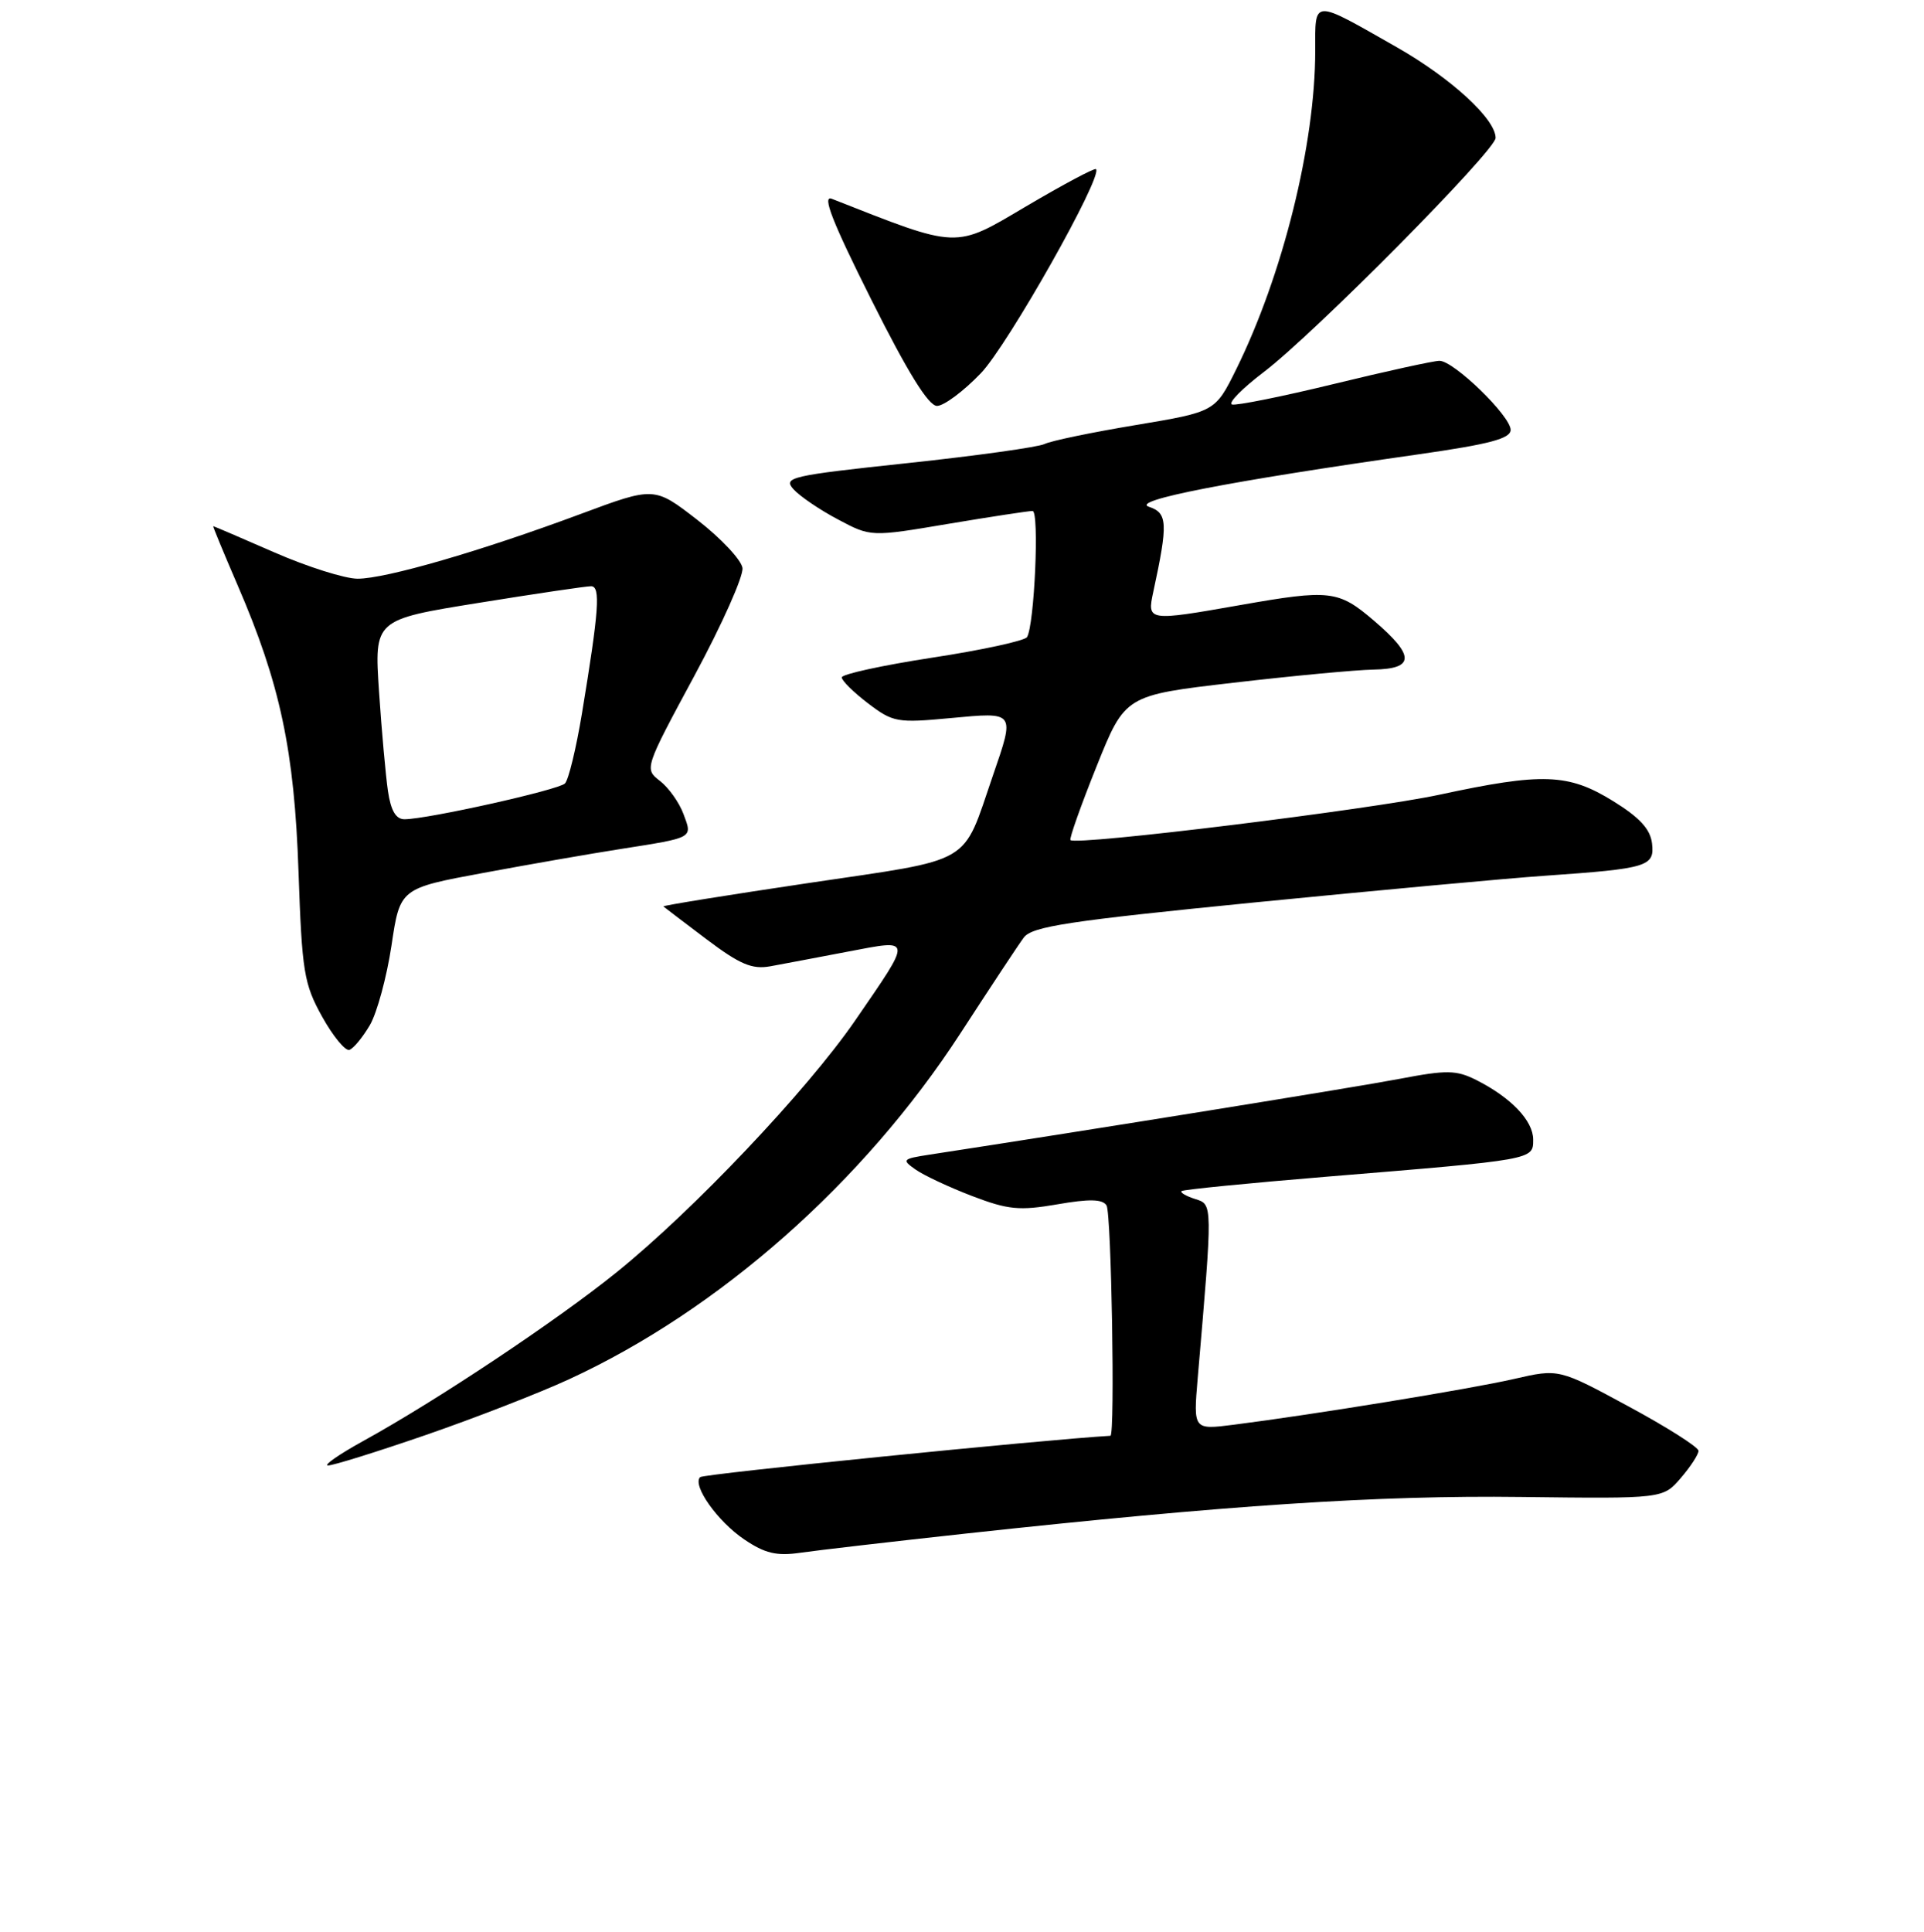 <?xml version="1.0" encoding="UTF-8" standalone="no"?>
<!DOCTYPE svg PUBLIC "-//W3C//DTD SVG 1.1//EN" "http://www.w3.org/Graphics/SVG/1.1/DTD/svg11.dtd" >
<svg xmlns="http://www.w3.org/2000/svg" xmlns:xlink="http://www.w3.org/1999/xlink" version="1.1" viewBox="0 0 256 257">
 <g >
 <path fill="currentColor"
d=" M 128.50 204.02 C 163.15 200.25 183.42 198.91 202.39 199.15 C 221.28 199.38 221.28 199.38 223.64 196.63 C 224.94 195.12 226.00 193.49 226.00 193.01 C 226.00 192.53 221.82 189.87 216.70 187.11 C 207.41 182.08 207.41 182.08 201.45 183.45 C 195.62 184.79 174.78 188.19 164.14 189.54 C 158.78 190.22 158.78 190.22 159.36 183.36 C 161.37 159.96 161.37 160.25 159.02 159.51 C 157.83 159.13 157.01 158.66 157.21 158.46 C 157.40 158.26 166.10 157.40 176.53 156.54 C 204.19 154.27 204.00 154.30 204.00 151.61 C 204.00 149.10 201.08 146.03 196.45 143.69 C 193.78 142.35 192.52 142.32 186.25 143.52 C 180.55 144.61 145.06 150.33 123.67 153.61 C 120.05 154.17 119.95 154.28 121.85 155.61 C 122.95 156.38 126.33 157.96 129.36 159.12 C 134.13 160.94 135.63 161.09 140.68 160.22 C 144.93 159.48 146.70 159.52 147.23 160.36 C 147.88 161.37 148.38 190.98 147.75 191.01 C 138.82 191.53 93.58 196.08 93.16 196.51 C 92.07 197.59 95.47 202.40 99.03 204.80 C 101.78 206.66 103.33 207.03 106.50 206.57 C 108.70 206.25 118.60 205.10 128.50 204.02 Z  M 56.64 190.91 C 63.16 188.66 71.76 185.32 75.74 183.48 C 95.72 174.26 114.91 157.30 127.77 137.50 C 131.70 131.45 135.49 125.71 136.21 124.74 C 137.30 123.25 142.13 122.52 167.00 120.05 C 183.22 118.45 200.55 116.85 205.50 116.51 C 219.29 115.55 220.17 115.28 219.81 112.19 C 219.58 110.29 218.16 108.75 214.61 106.56 C 208.67 102.89 205.24 102.77 191.50 105.73 C 182.33 107.70 143.19 112.52 142.43 111.76 C 142.25 111.59 143.81 107.18 145.90 101.97 C 149.70 92.50 149.70 92.50 164.10 90.83 C 172.02 89.91 180.41 89.12 182.75 89.08 C 188.26 88.98 188.28 87.25 182.82 82.58 C 178.08 78.52 176.98 78.39 165.00 80.50 C 152.72 82.66 152.61 82.65 153.45 78.75 C 155.43 69.59 155.36 68.25 152.87 67.42 C 150.37 66.59 163.39 64.05 188.75 60.44 C 198.20 59.09 201.00 58.35 201.00 57.19 C 201.00 55.34 193.44 48.00 191.53 48.00 C 190.77 48.00 184.47 49.38 177.53 51.07 C 170.59 52.76 164.47 53.99 163.92 53.81 C 163.37 53.62 165.28 51.68 168.16 49.49 C 174.90 44.36 199.00 20.02 199.00 18.35 C 199.00 15.83 193.09 10.41 185.86 6.29 C 174.50 -0.18 175.00 -0.20 175.00 6.76 C 175.00 19.18 170.69 36.56 164.48 49.14 C 161.69 54.78 161.69 54.78 151.10 56.55 C 145.27 57.52 139.82 58.65 138.98 59.07 C 138.15 59.48 129.95 60.63 120.75 61.61 C 105.17 63.27 104.15 63.51 105.58 65.09 C 106.42 66.02 109.08 67.83 111.49 69.10 C 115.87 71.43 115.87 71.43 126.18 69.69 C 131.86 68.74 136.90 67.97 137.39 67.98 C 138.31 68.00 137.64 83.16 136.65 84.76 C 136.35 85.24 130.68 86.48 124.05 87.49 C 117.42 88.51 112.00 89.69 112.00 90.12 C 112.00 90.55 113.57 92.10 115.50 93.57 C 118.82 96.10 119.38 96.20 126.50 95.53 C 135.13 94.72 135.06 94.62 132.11 103.18 C 127.96 115.25 129.79 114.18 107.61 117.47 C 96.85 119.07 88.14 120.47 88.27 120.59 C 88.40 120.70 90.97 122.67 94.00 124.95 C 98.46 128.31 100.07 128.99 102.50 128.55 C 104.15 128.25 108.79 127.37 112.82 126.60 C 121.49 124.95 121.45 124.61 113.75 135.81 C 107.36 145.08 92.29 160.99 82.05 169.25 C 74.12 175.66 58.18 186.28 48.32 191.71 C 45.12 193.48 43.01 194.94 43.64 194.96 C 44.27 194.98 50.12 193.16 56.64 190.91 Z  M 49.22 136.37 C 50.17 134.73 51.46 129.97 52.09 125.79 C 53.22 118.18 53.22 118.18 64.36 116.12 C 70.49 114.98 78.65 113.56 82.50 112.96 C 92.39 111.40 92.15 111.54 90.94 108.29 C 90.37 106.75 88.96 104.78 87.81 103.89 C 85.73 102.29 85.75 102.22 92.40 89.89 C 96.07 83.08 98.95 76.63 98.79 75.55 C 98.63 74.48 95.93 71.60 92.78 69.16 C 87.06 64.73 87.06 64.73 77.28 68.37 C 63.98 73.32 51.29 77.00 47.57 76.99 C 45.88 76.98 40.90 75.41 36.51 73.49 C 32.12 71.57 28.45 70.00 28.37 70.00 C 28.29 70.00 29.75 73.53 31.61 77.84 C 37.28 90.96 39.17 99.82 39.72 116.00 C 40.18 129.30 40.44 130.89 42.86 135.25 C 44.31 137.86 45.95 139.85 46.49 139.67 C 47.04 139.49 48.26 138.00 49.22 136.37 Z  M 130.51 49.65 C 134.11 45.90 146.78 23.44 145.83 22.50 C 145.65 22.31 141.47 24.54 136.55 27.44 C 126.93 33.13 127.70 33.15 110.68 26.45 C 109.34 25.92 110.75 29.52 115.93 39.86 C 120.78 49.55 123.54 54.00 124.68 54.00 C 125.59 54.00 128.22 52.04 130.51 49.65 Z  M 51.62 105.25 C 51.32 103.19 50.78 97.21 50.43 91.97 C 49.80 82.44 49.80 82.44 63.65 80.21 C 71.27 78.98 78.02 77.98 78.65 77.99 C 79.93 78.00 79.70 81.19 77.43 94.93 C 76.66 99.57 75.65 103.75 75.17 104.23 C 74.31 105.09 56.97 108.96 53.84 108.99 C 52.68 109.00 52.01 107.87 51.62 105.25 Z "/>
</g>
</svg>